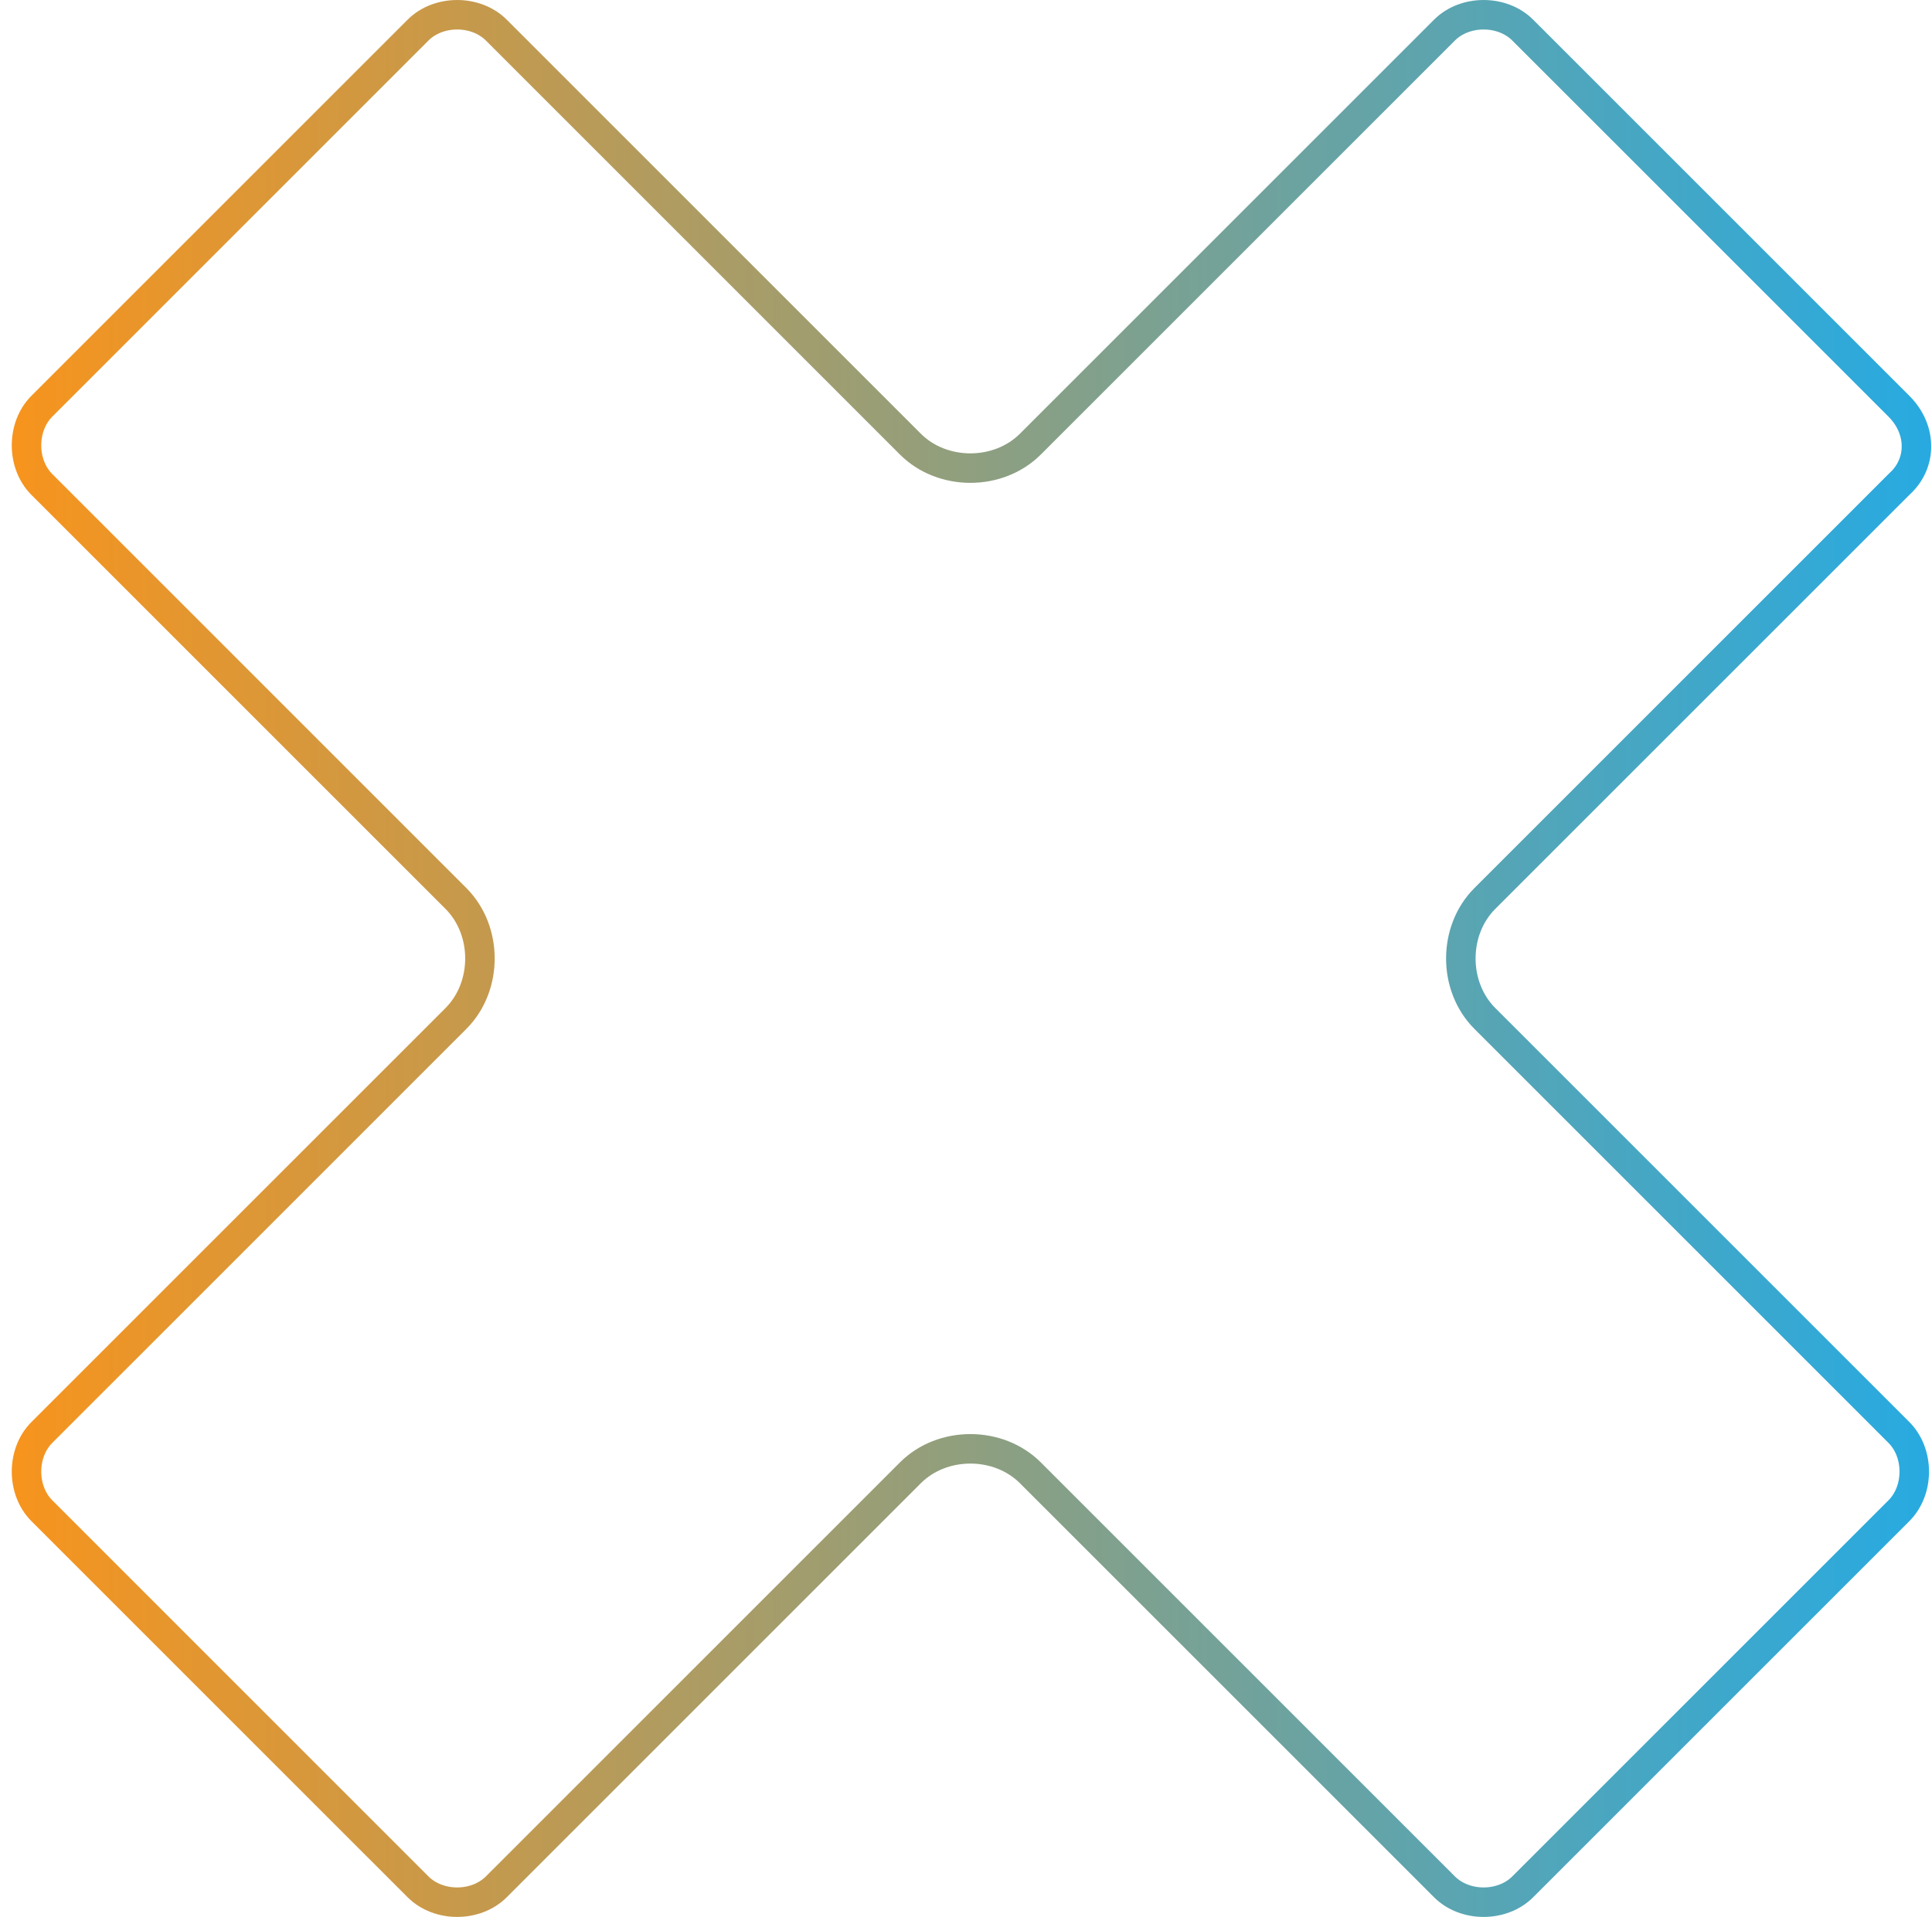 <svg width="131" height="130" viewBox="0 0 131 130" fill="none" xmlns="http://www.w3.org/2000/svg">
<path d="M128.794 32.819L128.775 32.837L128.756 32.856L100.68 60.932C98.51 63.102 98.51 66.898 100.68 69.068L128.756 97.144C130.145 98.533 130.145 101.064 128.756 102.453L103.25 127.958C101.861 129.347 99.331 129.347 97.942 127.958L69.866 99.882C67.696 97.712 63.899 97.712 61.729 99.882L33.653 127.958C32.264 129.347 29.734 129.347 28.345 127.958L2.839 102.453C1.45 101.064 1.45 98.533 2.839 97.144L30.916 69.068C33.085 66.898 33.085 63.102 30.916 60.932L2.839 32.856C1.45 31.467 1.45 28.936 2.839 27.547L28.345 2.042C29.734 0.653 32.264 0.653 33.653 2.042L61.729 30.118C63.899 32.288 67.696 32.288 69.866 30.118L97.942 2.042C99.331 0.653 101.861 0.653 103.25 2.042L128.756 27.547C130.365 29.156 130.308 31.457 128.794 32.819Z" stroke="url(#paint0_linear_64_6614)" stroke-width="2"/>
<defs>
<linearGradient id="paint0_linear_64_6614" x1="0.798" y1="65" x2="130.946" y2="65" gradientUnits="userSpaceOnUse">
<stop stop-color="#F7941D"/>
<stop offset="1" stop-color="#27AAE1"/>
</linearGradient>
</defs>
</svg>
